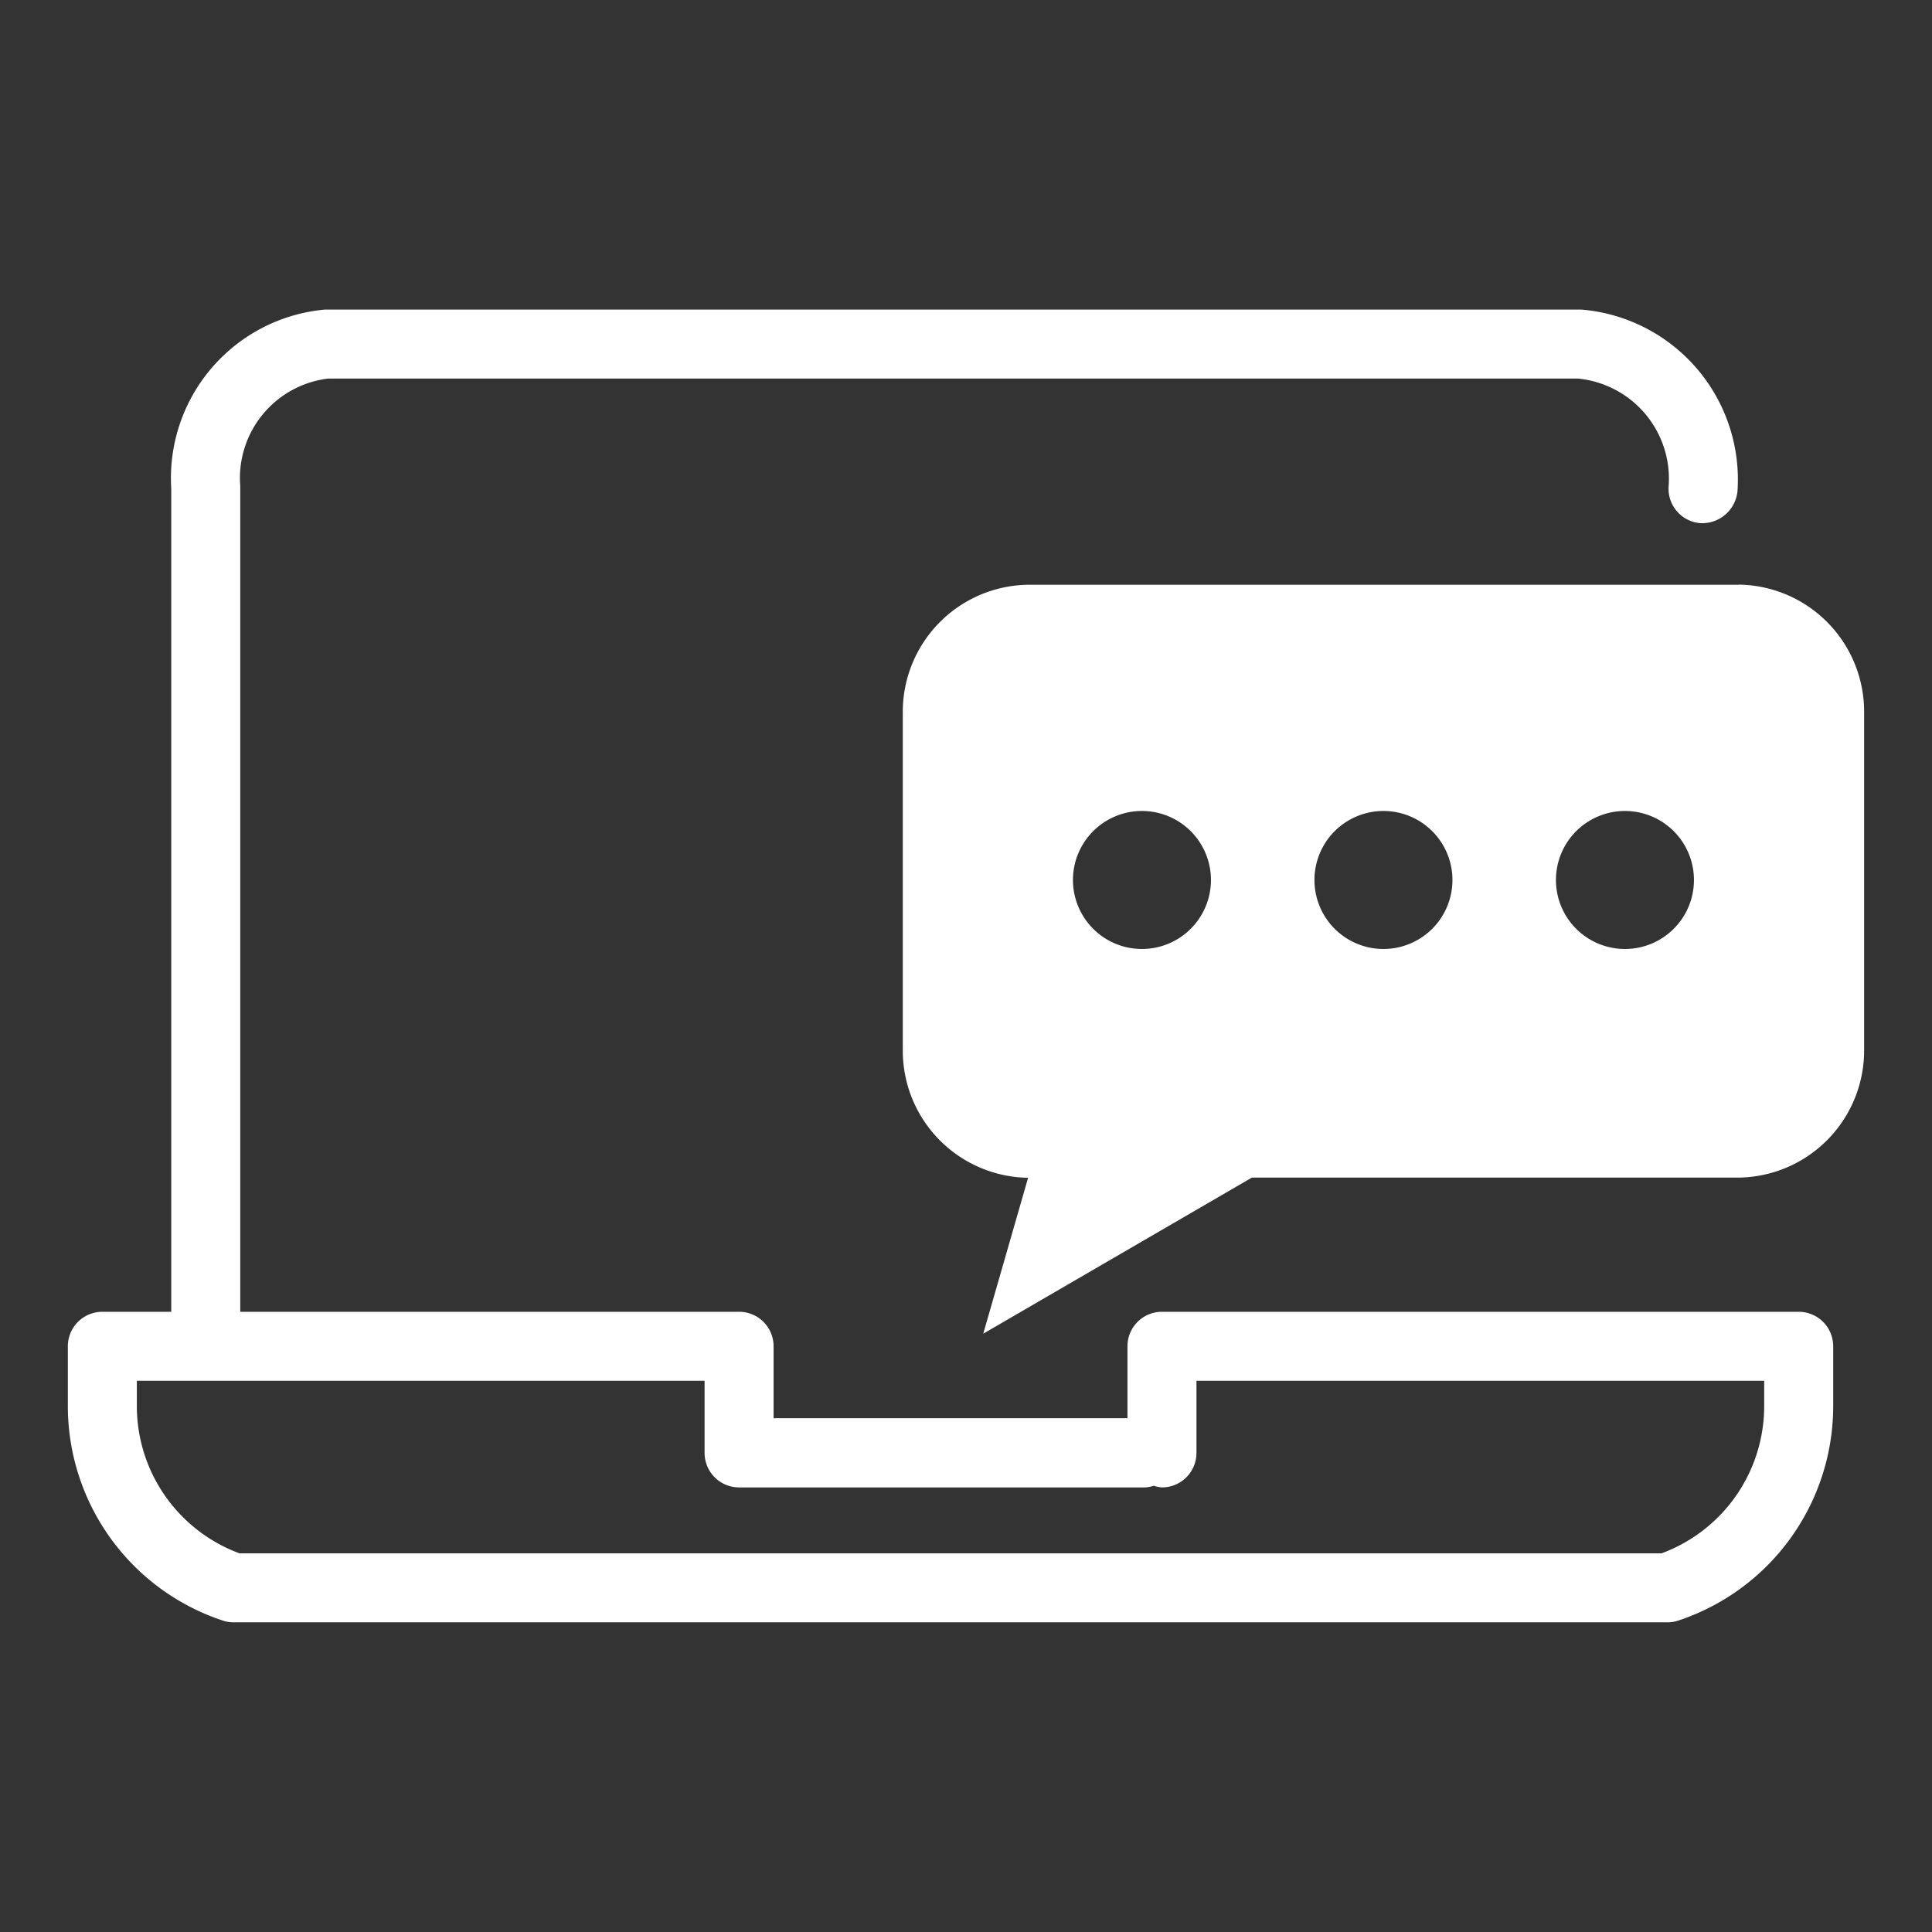 <svg xmlns="http://www.w3.org/2000/svg" width="42" height="42" viewBox="0 0 42 42">
    <rect x="0" y="0" width="42" height="42" fill="#333333" stroke="none"/>
    <defs>
        <clipPath id="roh4ckwhga">
            <path data-name="사각형 12558" style="fill:#fff" d="M0 0h39.05v28.538H0z"/>
        </clipPath>
    </defs>
    <path style="fill:none" d="M0 0h42v42H0z"/>
    <g data-name="그룹 3830">
        <g data-name="그룹 3829" style="clip-path:url(#roh4ckwhga)" transform="translate(1.475 6.73)">
            <path data-name="패스 12762" d="M37.627 21.787H23.785a.75.75 0 0 0-.75.75V24.1h-7.693v-1.563a.75.75 0 0 0-.75-.75H3.748V3.837A2.178 2.178 0 0 1 5.655 1.5h27.172A2.187 2.187 0 0 1 34.8 3.837a.75.75 0 0 0 .689.806.772.772 0 0 0 .807-.689A3.707 3.707 0 0 0 32.9 0H5.588a3.678 3.678 0 0 0-3.34 3.892v17.895H.75a.75.75 0 0 0-.75.75v1.293a4.913 4.913 0 0 0 3.368 4.67.759.759 0 0 0 .237.038h31.168a.757.757 0 0 0 .236-.038 4.913 4.913 0 0 0 3.368-4.67v-1.293a.75.75 0 0 0-.75-.75m-.75 2.043a3.414 3.414 0 0 1-2.231 3.208H3.731A3.414 3.414 0 0 1 1.5 23.83v-.543h12.342v1.568a.75.75 0 0 0 .75.75h8.834a.728.728 0 0 0 .18-.036.711.711 0 0 0 .179.036.75.75 0 0 0 .75-.75v-1.568h12.342z" style="fill:#fff"/>
            <path data-name="패스 12763" d="M36.325 5.982h-15.45a2.763 2.763 0 0 0-2.724 2.8v7.292a2.765 2.765 0 0 0 2.724 2.8l-.975 3.389 5.84-3.393h10.585a2.763 2.763 0 0 0 2.724-2.8V8.779a2.763 2.763 0 0 0-2.724-2.8M23.35 13.9a1.5 1.5 0 1 1 1.5-1.5 1.5 1.5 0 0 1-1.5 1.5m5.25 0a1.5 1.5 0 1 1 1.5-1.5 1.5 1.5 0 0 1-1.5 1.5m5.25 0a1.5 1.5 0 1 1 1.5-1.5 1.5 1.5 0 0 1-1.5 1.5" style="fill:#fff"/>
        </g>
    </g>
</svg>

